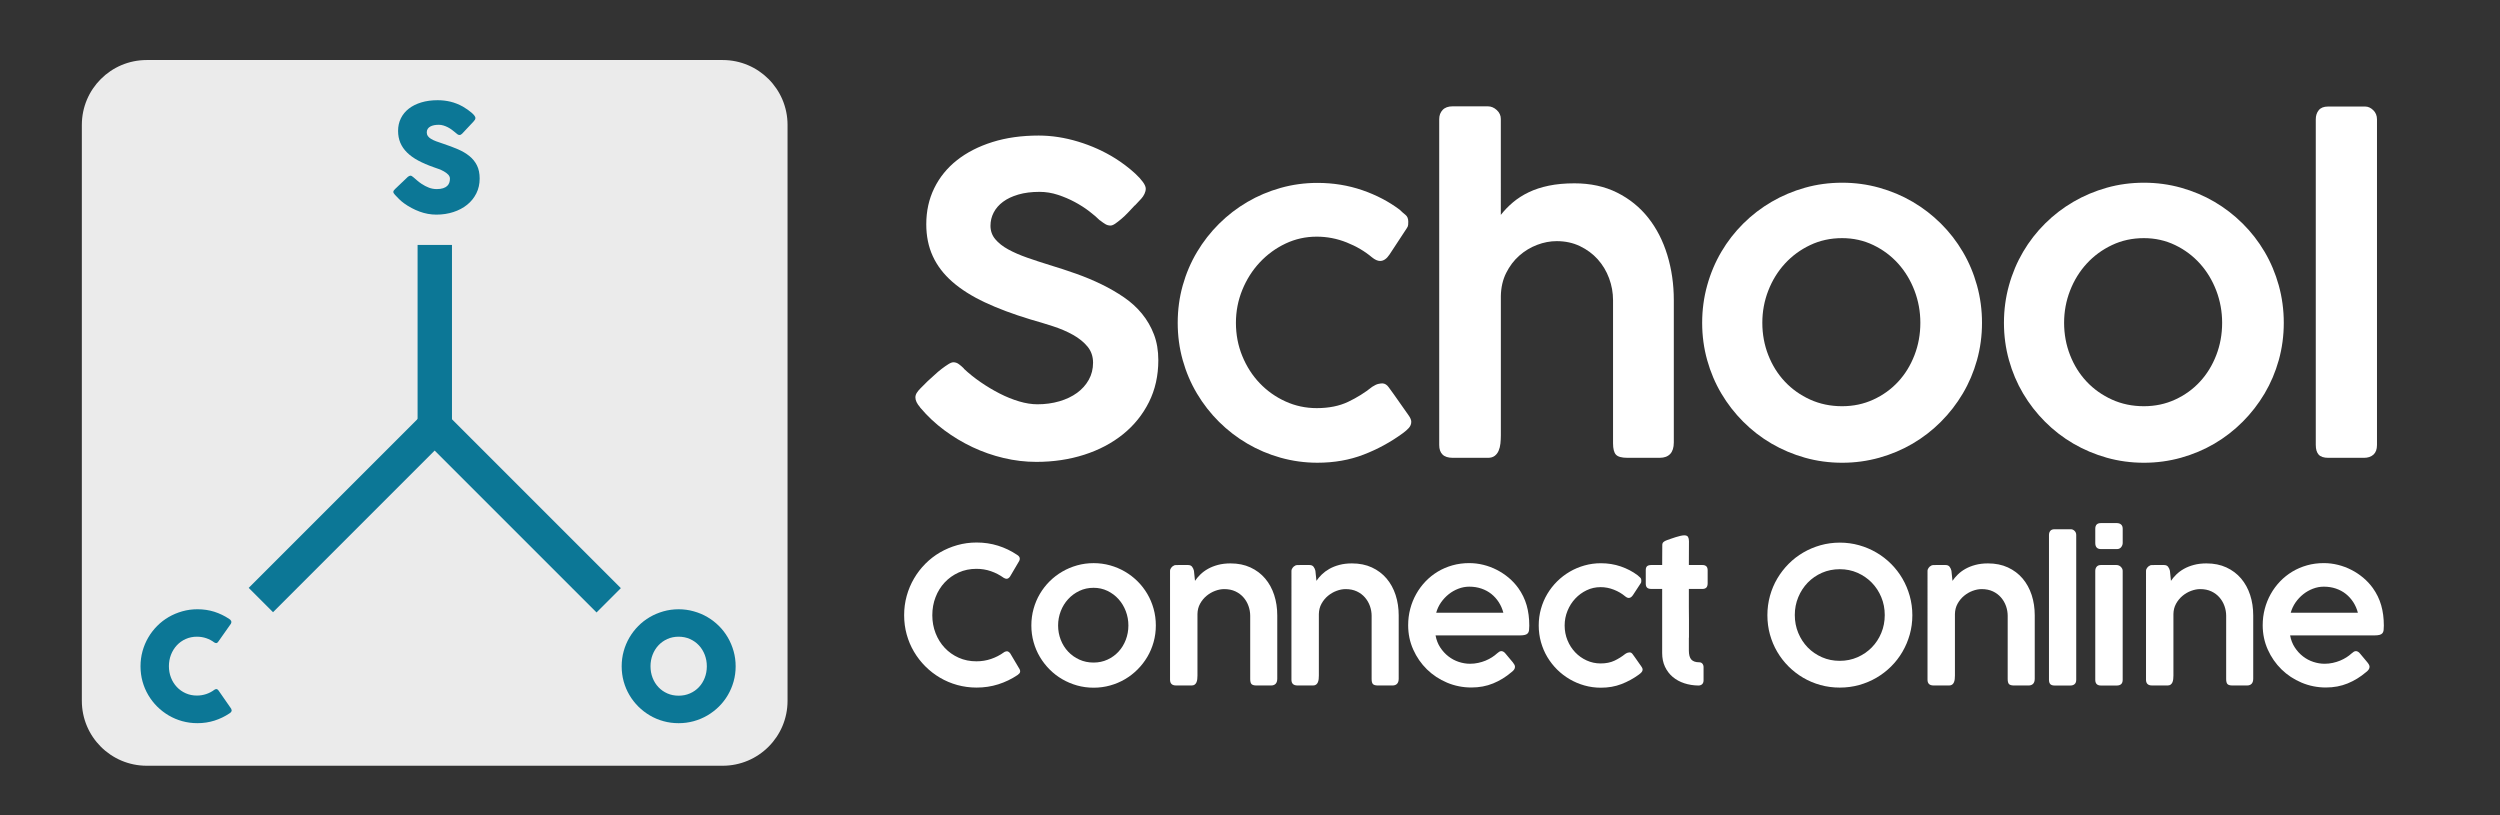 <?xml version="1.0" encoding="utf-8"?>
<!-- Generator: Adobe Illustrator 16.0.0, SVG Export Plug-In . SVG Version: 6.00 Build 0)  -->
<!DOCTYPE svg PUBLIC "-//W3C//DTD SVG 1.0//EN" "http://www.w3.org/TR/2001/REC-SVG-20010904/DTD/svg10.dtd">
<svg version="1.0" id="Layer_1" xmlns="http://www.w3.org/2000/svg" xmlns:xlink="http://www.w3.org/1999/xlink" x="0px" y="0px"
	 width="276px" height="90px" viewBox="0 0 276 90" enable-background="new 0 0 276 90" xml:space="preserve">
<rect x="0" y="0" width="276" height="90" fill="#333333" stroke="none"/>
<g>
	<path fill="#FFFFFF" d="M122.604,24.901c-0.204,0-0.392-0.051-0.565-0.153s-0.369-0.239-0.588-0.412l-0.047-0.023
		c-0.298-0.298-0.683-0.628-1.154-0.989c-0.471-0.361-0.997-0.698-1.578-1.012s-1.205-0.581-1.872-0.801
		c-0.667-0.219-1.346-0.33-2.037-0.33c-0.879,0-1.657,0.098-2.331,0.294c-0.675,0.196-1.24,0.463-1.695,0.801
		c-0.456,0.337-0.801,0.734-1.036,1.189c-0.235,0.456-0.353,0.942-0.353,1.46c0,0.565,0.176,1.06,0.53,1.483
		c0.353,0.424,0.832,0.8,1.436,1.13s1.299,0.632,2.084,0.907c0.785,0.275,1.609,0.545,2.472,0.812
		c0.989,0.298,1.97,0.621,2.943,0.965c0.973,0.346,1.903,0.734,2.79,1.166c0.887,0.432,1.715,0.911,2.484,1.437
		c0.769,0.526,1.433,1.13,1.99,1.813c0.557,0.683,0.997,1.444,1.319,2.284c0.321,0.84,0.482,1.786,0.482,2.837
		c0,1.711-0.345,3.258-1.036,4.639c-0.691,1.381-1.645,2.563-2.861,3.543c-1.216,0.981-2.645,1.734-4.285,2.261
		c-1.641,0.526-3.402,0.789-5.286,0.789c-1.209,0-2.41-0.142-3.603-0.425c-1.193-0.281-2.339-0.683-3.438-1.2
		c-1.099-0.519-2.139-1.142-3.12-1.871s-1.856-1.55-2.625-2.461v0.023l-0.047-0.094c-0.345-0.392-0.518-0.753-0.518-1.083
		c0-0.172,0.047-0.337,0.142-0.494c0.095-0.157,0.235-0.33,0.424-0.518l0.777-0.777c0.235-0.204,0.486-0.431,0.753-0.683
		c0.267-0.251,0.534-0.479,0.801-0.683s0.514-0.376,0.742-0.518c0.227-0.142,0.412-0.212,0.553-0.212c0.22,0,0.424,0.07,0.612,0.212
		c0.188,0.141,0.345,0.274,0.471,0.4l0.094,0.094h-0.023c0.549,0.518,1.166,1.013,1.848,1.483c0.683,0.471,1.385,0.891,2.107,1.26
		c0.722,0.369,1.44,0.659,2.154,0.871c0.714,0.212,1.385,0.318,2.013,0.318c0.863,0,1.672-0.109,2.425-0.33
		c0.753-0.22,1.405-0.53,1.955-0.93c0.549-0.4,0.98-0.883,1.295-1.448c0.314-0.565,0.471-1.193,0.471-1.884
		c0-0.69-0.204-1.283-0.612-1.778c-0.409-0.494-0.942-0.926-1.602-1.295c-0.659-0.369-1.401-0.687-2.225-0.954
		c-0.824-0.267-1.652-0.518-2.484-0.753c-1.916-0.581-3.591-1.208-5.027-1.884c-1.437-0.675-2.634-1.432-3.591-2.272
		c-0.958-0.84-1.676-1.781-2.154-2.826c-0.479-1.043-0.718-2.217-0.718-3.52c0-1.46,0.294-2.79,0.883-3.991
		c0.589-1.201,1.424-2.229,2.508-3.084c1.083-0.855,2.386-1.522,3.909-2.001c1.522-0.479,3.226-0.718,5.109-0.718
		c1.428,0,2.88,0.224,4.356,0.671c1.475,0.447,2.841,1.063,4.097,1.848c0.377,0.236,0.761,0.503,1.154,0.801
		c0.392,0.298,0.753,0.601,1.083,0.907c0.33,0.306,0.601,0.604,0.813,0.895s0.318,0.538,0.318,0.742
		c0,0.188-0.047,0.381-0.141,0.577c-0.094,0.197-0.212,0.373-0.354,0.53l-0.706,0.753v-0.023c-0.235,0.251-0.479,0.51-0.73,0.777
		s-0.502,0.506-0.753,0.718s-0.479,0.389-0.683,0.53C122.918,24.831,122.746,24.901,122.604,24.901z"/>
	<path fill="#FFFFFF" d="M151.494,42.702c0.268-0.172,0.49-0.278,0.672-0.318c0.18-0.039,0.333-0.059,0.459-0.059
		c0.268,0.016,0.494,0.157,0.684,0.424l0.564,0.777l1.672,2.378c0.078,0.109,0.141,0.224,0.188,0.342
		c0.049,0.117,0.072,0.225,0.072,0.316c0,0.252-0.088,0.477-0.26,0.672c-0.174,0.197-0.4,0.396-0.684,0.601
		c-1.334,0.974-2.774,1.759-4.32,2.354c-1.546,0.597-3.246,0.896-5.098,0.896c-1.396,0-2.752-0.187-4.063-0.554
		c-1.313-0.369-2.535-0.887-3.673-1.555c-1.138-0.666-2.178-1.468-3.12-2.4c-0.942-0.936-1.754-1.975-2.437-3.121
		s-1.209-2.378-1.578-3.697c-0.369-1.318-0.553-2.692-0.553-4.12c0-1.428,0.184-2.802,0.553-4.121
		c0.369-1.319,0.895-2.551,1.578-3.697s1.495-2.186,2.437-3.12c0.942-0.934,1.981-1.734,3.12-2.401
		c1.138-0.667,2.362-1.185,3.673-1.554s2.665-0.553,4.063-0.553c1.742,0,3.391,0.267,4.945,0.8c1.553,0.534,2.934,1.256,4.144,2.167
		l-0.023-0.023c0.22,0.22,0.437,0.412,0.647,0.577c0.212,0.165,0.318,0.42,0.318,0.765c0,0.094-0.004,0.205-0.013,0.33
		c-0.009,0.126-0.052,0.244-0.13,0.354l-1.932,2.943c-0.313,0.471-0.659,0.706-1.035,0.706c-0.268,0-0.565-0.133-0.896-0.4
		c-0.8-0.674-1.734-1.224-2.801-1.648c-1.068-0.424-2.167-0.636-3.297-0.636c-1.225,0-2.375,0.255-3.449,0.765
		c-1.076,0.51-2.021,1.201-2.838,2.072c-0.816,0.871-1.459,1.883-1.931,3.037c-0.471,1.154-0.706,2.367-0.706,3.638
		c0,1.303,0.235,2.527,0.706,3.673c0.471,1.146,1.11,2.143,1.919,2.99c0.809,0.847,1.754,1.519,2.838,2.013
		c1.082,0.495,2.236,0.742,3.461,0.742c1.334,0,2.488-0.231,3.461-0.694C149.805,43.9,150.693,43.346,151.494,42.702z"/>
	<path fill="#FFFFFF" d="M165.691,23.724c0.393-0.502,0.841-0.965,1.344-1.389c0.502-0.424,1.078-0.792,1.73-1.106
		c0.649-0.314,1.393-0.557,2.225-0.73s1.773-0.259,2.826-0.259c1.772,0,3.344,0.342,4.709,1.024
		c1.365,0.682,2.512,1.609,3.438,2.778c0.926,1.17,1.629,2.54,2.107,4.109c0.479,1.57,0.719,3.234,0.719,4.992v15.705
		c0,0.565-0.135,0.989-0.4,1.271c-0.268,0.281-0.652,0.424-1.154,0.424h-3.58c-0.627,0-1.047-0.118-1.26-0.354
		c-0.211-0.235-0.315-0.65-0.315-1.248V33.143c0-0.832-0.146-1.64-0.437-2.425c-0.291-0.785-0.707-1.479-1.248-2.083
		c-0.543-0.604-1.196-1.091-1.967-1.46c-0.77-0.369-1.625-0.553-2.566-0.553c-0.723,0-1.443,0.137-2.166,0.412
		c-0.723,0.275-1.377,0.671-1.967,1.189c-0.588,0.518-1.069,1.153-1.446,1.907c-0.378,0.753-0.573,1.609-0.589,2.566V48.07
		c0,0.299-0.017,0.597-0.047,0.896c-0.032,0.298-0.1,0.563-0.201,0.8c-0.103,0.235-0.246,0.424-0.436,0.565s-0.432,0.212-0.73,0.212
		h-3.885c-0.518,0-0.897-0.121-1.142-0.365c-0.243-0.242-0.364-0.592-0.364-1.048V13.152c0-0.408,0.125-0.746,0.377-1.013
		c0.25-0.267,0.619-0.4,1.105-0.4h3.885c0.361,0,0.691,0.138,0.989,0.412c0.298,0.275,0.446,0.601,0.446,0.977V23.724
		L165.691,23.724z"/>
	<path fill="#FFFFFF" d="M187.919,35.639c0-1.428,0.185-2.806,0.554-4.132c0.368-1.327,0.891-2.563,1.564-3.708
		c0.674-1.146,1.482-2.186,2.423-3.12c0.94-0.934,1.983-1.734,3.129-2.401s2.373-1.185,3.683-1.554
		c1.311-0.369,2.679-0.553,4.105-0.553c1.412,0,2.775,0.185,4.094,0.553c1.317,0.369,2.545,0.887,3.682,1.554
		c1.139,0.667,2.178,1.468,3.119,2.401c0.94,0.934,1.748,1.974,2.422,3.12c0.676,1.146,1.197,2.382,1.565,3.708
		c0.368,1.327,0.554,2.704,0.554,4.132c0,1.428-0.186,2.802-0.554,4.12c-0.368,1.319-0.891,2.547-1.565,3.685
		c-0.674,1.138-1.48,2.178-2.422,3.121c-0.941,0.941-1.98,1.746-3.119,2.414c-1.137,0.666-2.363,1.185-3.682,1.554
		c-1.316,0.368-2.682,0.554-4.094,0.554c-1.428,0-2.796-0.186-4.105-0.554c-1.31-0.369-2.537-0.888-3.683-1.554
		c-1.146-0.668-2.188-1.473-3.129-2.414s-1.749-1.981-2.423-3.121c-0.676-1.138-1.196-2.366-1.564-3.685
		C188.104,38.44,187.919,37.067,187.919,35.639z M194.561,35.639c0,1.256,0.219,2.445,0.658,3.567
		c0.439,1.123,1.051,2.1,1.836,2.932s1.715,1.491,2.791,1.978c1.074,0.487,2.248,0.73,3.521,0.73c1.239,0,2.39-0.243,3.448-0.73
		c1.061-0.486,1.976-1.146,2.744-1.978c0.77-0.832,1.368-1.809,1.801-2.932c0.433-1.122,0.647-2.311,0.647-3.567
		c0-1.24-0.216-2.425-0.647-3.556c-0.433-1.13-1.031-2.123-1.801-2.979c-0.77-0.855-1.685-1.538-2.744-2.048
		c-1.059-0.51-2.209-0.766-3.448-0.766c-1.271,0-2.445,0.255-3.521,0.766c-1.076,0.51-2.006,1.193-2.791,2.048
		c-0.785,0.856-1.396,1.848-1.836,2.979C194.779,33.214,194.561,34.398,194.561,35.639z"/>
	<path fill="#FFFFFF" d="M221.236,35.639c0-1.428,0.185-2.806,0.554-4.132c0.368-1.327,0.89-2.563,1.563-3.708
		c0.674-1.146,1.482-2.186,2.424-3.12c0.94-0.934,1.983-1.734,3.129-2.401s2.373-1.185,3.683-1.554
		c1.31-0.369,2.679-0.553,4.104-0.553c1.412,0,2.777,0.185,4.095,0.553c1.317,0.369,2.545,0.887,3.683,1.554
		c1.137,0.667,2.176,1.468,3.117,2.401c0.941,0.934,1.748,1.974,2.423,3.12s1.196,2.382,1.565,3.708
		c0.367,1.327,0.553,2.704,0.553,4.132c0,1.428-0.186,2.802-0.553,4.12c-0.369,1.319-0.891,2.547-1.565,3.685
		c-0.675,1.138-1.481,2.178-2.423,3.121c-0.941,0.941-1.98,1.746-3.117,2.414c-1.138,0.666-2.365,1.185-3.683,1.554
		c-1.317,0.368-2.683,0.554-4.095,0.554c-1.428,0-2.795-0.186-4.104-0.554c-1.31-0.369-2.537-0.888-3.683-1.554
		c-1.146-0.668-2.188-1.473-3.129-2.414s-1.75-1.981-2.424-3.121c-0.674-1.138-1.195-2.366-1.563-3.685
		C221.421,38.44,221.236,37.067,221.236,35.639z M227.877,35.639c0,1.256,0.221,2.445,0.659,3.567
		c0.438,1.123,1.051,2.1,1.836,2.932s1.715,1.491,2.791,1.978c1.073,0.487,2.248,0.73,3.521,0.73c1.239,0,2.39-0.243,3.448-0.73
		c1.06-0.486,1.976-1.146,2.743-1.978c0.77-0.832,1.369-1.809,1.802-2.932c0.433-1.122,0.647-2.311,0.647-3.567
		c0-1.24-0.217-2.425-0.647-3.556c-0.433-1.13-1.032-2.123-1.802-2.979c-0.77-0.855-1.684-1.538-2.743-2.048
		c-1.059-0.51-2.209-0.766-3.448-0.766c-1.271,0-2.445,0.255-3.521,0.766c-1.076,0.51-2.006,1.193-2.791,2.048
		c-0.785,0.856-1.396,1.848-1.836,2.979S227.877,34.398,227.877,35.639z"/>
	<path fill="#FFFFFF" d="M255.662,13.176c0-0.408,0.109-0.746,0.329-1.013s0.557-0.4,1.013-0.4h4.12c0.313,0,0.608,0.134,0.883,0.4
		c0.274,0.267,0.412,0.604,0.412,1.013V49.13c0,0.472-0.129,0.824-0.388,1.06c-0.26,0.235-0.609,0.354-1.049,0.354h-3.933
		c-0.503,0-0.858-0.118-1.071-0.354c-0.211-0.235-0.316-0.588-0.316-1.06V13.176L255.662,13.176z"/>
	<path fill="#FFFFFF" d="M112.291,61.258c0.083,0.049,0.153,0.108,0.209,0.178c0.056,0.07,0.084,0.154,0.084,0.252
		c0,0.076-0.021,0.158-0.063,0.24l-1.016,1.729c-0.119,0.161-0.245,0.241-0.377,0.241c-0.042,0-0.091-0.01-0.146-0.026
		c-0.056-0.019-0.112-0.044-0.168-0.078c-0.44-0.313-0.911-0.56-1.414-0.733c-0.502-0.175-1.037-0.262-1.603-0.262
		c-0.712,0-1.365,0.135-1.958,0.403c-0.594,0.269-1.107,0.633-1.54,1.094c-0.433,0.461-0.77,1.002-1.011,1.624
		c-0.241,0.621-0.361,1.288-0.361,2c0,0.706,0.12,1.367,0.361,1.984c0.241,0.619,0.578,1.158,1.011,1.619
		c0.433,0.461,0.946,0.824,1.54,1.088c0.593,0.267,1.247,0.398,1.958,0.398c0.566,0,1.105-0.087,1.619-0.262
		c0.513-0.175,0.986-0.419,1.419-0.732c0.056-0.043,0.113-0.07,0.173-0.084c0.059-0.015,0.11-0.024,0.152-0.031
		c0.119,0,0.241,0.076,0.367,0.229l1.037,1.749c0.042,0.084,0.063,0.161,0.063,0.23c0,0.098-0.03,0.179-0.089,0.24
		c-0.06,0.063-0.127,0.123-0.204,0.178c-0.657,0.44-1.364,0.781-2.121,1.021c-0.758,0.241-1.556,0.361-2.394,0.361
		c-0.74,0-1.451-0.096-2.131-0.283s-1.318-0.457-1.912-0.807c-0.593-0.35-1.133-0.766-1.618-1.252
		c-0.485-0.484-0.902-1.022-1.251-1.612c-0.35-0.59-0.618-1.226-0.807-1.906c-0.189-0.68-0.283-1.392-0.283-2.132
		c0-0.738,0.094-1.45,0.283-2.131c0.189-0.682,0.457-1.32,0.807-1.917c0.349-0.597,0.766-1.14,1.251-1.629
		c0.485-0.488,1.025-0.906,1.618-1.252c0.594-0.345,1.231-0.614,1.912-0.806c0.681-0.192,1.391-0.289,2.131-0.289
		c0.831,0,1.62,0.117,2.367,0.352S111.634,60.816,112.291,61.258z"/>
	<path fill="#FFFFFF" d="M113.861,69.051c0-0.636,0.082-1.248,0.246-1.839c0.164-0.59,0.396-1.14,0.696-1.649
		c0.3-0.508,0.66-0.972,1.078-1.388c0.418-0.415,0.883-0.771,1.392-1.067c0.509-0.297,1.055-0.527,1.638-0.691
		s1.191-0.246,1.827-0.246c0.628,0,1.235,0.082,1.821,0.246s1.132,0.395,1.638,0.691c0.506,0.295,0.968,0.652,1.387,1.067
		c0.418,0.416,0.778,0.878,1.078,1.388c0.3,0.511,0.532,1.061,0.696,1.649c0.164,0.591,0.246,1.203,0.246,1.839
		c0,0.635-0.082,1.246-0.246,1.833s-0.396,1.134-0.696,1.64c-0.3,0.506-0.659,0.969-1.078,1.388s-0.881,0.776-1.387,1.073
		c-0.506,0.298-1.052,0.527-1.638,0.691s-1.193,0.246-1.821,0.246c-0.635,0-1.244-0.082-1.827-0.246s-1.128-0.395-1.638-0.691
		c-0.51-0.295-0.974-0.654-1.392-1.073s-0.778-0.882-1.078-1.388c-0.3-0.506-0.532-1.053-0.696-1.64S113.861,69.686,113.861,69.051z
		 M116.815,69.051c0,0.559,0.098,1.088,0.293,1.588c0.195,0.498,0.468,0.934,0.817,1.303c0.349,0.371,0.763,0.664,1.241,0.881
		s1,0.324,1.566,0.324c0.551,0,1.063-0.107,1.534-0.324c0.472-0.217,0.878-0.51,1.22-0.881c0.342-0.369,0.609-0.805,0.801-1.303
		c0.192-0.5,0.288-1.029,0.288-1.588c0-0.552-0.096-1.078-0.288-1.582c-0.192-0.503-0.459-0.943-0.801-1.324
		c-0.342-0.381-0.749-0.685-1.22-0.912c-0.471-0.227-0.983-0.34-1.534-0.34c-0.566,0-1.088,0.113-1.566,0.34
		c-0.479,0.229-0.892,0.531-1.241,0.912c-0.349,0.381-0.622,0.821-0.817,1.324C116.913,67.973,116.815,68.499,116.815,69.051z"/>
	<path fill="#FFFFFF" d="M129.3,62.684c0.083-0.113,0.164-0.183,0.241-0.211c0.056-0.056,0.14-0.084,0.251-0.089
		c0.111-0.004,0.216-0.005,0.314-0.005h1.058c0.202,0,0.353,0.066,0.45,0.198c0.098,0.133,0.164,0.278,0.199,0.44l0.115,1.109
		c0.161-0.236,0.357-0.473,0.592-0.702c0.234-0.229,0.511-0.437,0.833-0.618c0.322-0.181,0.688-0.328,1.1-0.438
		c0.412-0.111,0.876-0.168,1.393-0.168c0.824,0,1.557,0.147,2.2,0.444c0.644,0.297,1.185,0.705,1.624,1.222s0.773,1.124,1,1.821
		c0.227,0.699,0.34,1.449,0.34,2.252v6.986c0,0.251-0.059,0.439-0.178,0.565s-0.289,0.188-0.514,0.188h-1.592
		c-0.28,0-0.466-0.054-0.561-0.158c-0.095-0.104-0.142-0.289-0.142-0.555V67.99c0-0.369-0.063-0.73-0.188-1.084
		s-0.309-0.668-0.55-0.947c-0.241-0.279-0.54-0.503-0.896-0.671c-0.356-0.167-0.768-0.251-1.236-0.251c-0.321,0-0.655,0.064-1,0.193
		c-0.346,0.129-0.662,0.313-0.948,0.55c-0.287,0.237-0.524,0.524-0.712,0.864c-0.188,0.338-0.286,0.722-0.293,1.146v6.787
		c0,0.133-0.007,0.266-0.021,0.396c-0.014,0.133-0.044,0.252-0.089,0.356s-0.11,0.188-0.194,0.251
		c-0.083,0.063-0.192,0.096-0.325,0.096h-1.728c-0.23,0-0.4-0.055-0.508-0.162c-0.108-0.108-0.163-0.265-0.163-0.468V62.996
		C129.174,62.898,129.216,62.794,129.3,62.684z"/>
	<path fill="#FFFFFF" d="M142.707,62.684c0.084-0.113,0.164-0.183,0.24-0.211c0.057-0.056,0.141-0.084,0.252-0.089
		c0.111-0.004,0.217-0.005,0.314-0.005h1.057c0.203,0,0.354,0.066,0.451,0.198c0.098,0.133,0.164,0.278,0.199,0.44l0.114,1.109
		c0.16-0.236,0.356-0.473,0.592-0.702s0.513-0.437,0.832-0.618c0.322-0.182,0.688-0.328,1.101-0.438
		c0.412-0.111,0.877-0.168,1.394-0.168c0.824,0,1.558,0.147,2.2,0.444s1.184,0.705,1.623,1.222s0.773,1.124,1,1.821
		c0.227,0.699,0.341,1.449,0.341,2.252v6.986c0,0.251-0.06,0.439-0.179,0.565c-0.118,0.126-0.289,0.188-0.514,0.188h-1.592
		c-0.279,0-0.466-0.054-0.561-0.158c-0.096-0.104-0.143-0.289-0.143-0.555V67.99c0-0.369-0.063-0.73-0.188-1.084
		c-0.126-0.354-0.311-0.668-0.551-0.947c-0.239-0.279-0.539-0.503-0.896-0.671c-0.356-0.167-0.769-0.251-1.235-0.251
		c-0.322,0-0.654,0.064-1,0.193c-0.347,0.129-0.662,0.313-0.949,0.55c-0.285,0.237-0.522,0.524-0.711,0.864
		c-0.189,0.338-0.287,0.722-0.295,1.146v6.787c0,0.133-0.006,0.266-0.02,0.396c-0.016,0.133-0.045,0.252-0.09,0.356
		s-0.109,0.188-0.193,0.251s-0.191,0.096-0.324,0.096h-1.729c-0.23,0-0.4-0.055-0.508-0.162c-0.109-0.108-0.163-0.265-0.163-0.468
		V62.996C142.581,62.898,142.623,62.794,142.707,62.684z"/>
	<path fill="#FFFFFF" d="M166.859,74.214c-0.613,0.524-1.286,0.937-2.017,1.236c-0.729,0.3-1.53,0.45-2.403,0.45
		c-0.942,0-1.836-0.178-2.682-0.534c-0.845-0.355-1.585-0.845-2.221-1.466c-0.637-0.623-1.141-1.351-1.514-2.186
		c-0.375-0.834-0.561-1.732-0.561-2.695c0-0.623,0.076-1.224,0.23-1.803c0.151-0.58,0.371-1.123,0.654-1.629
		c0.281-0.506,0.627-0.971,1.03-1.395c0.404-0.422,0.856-0.782,1.356-1.084c0.498-0.299,1.039-0.531,1.623-0.695
		c0.582-0.164,1.199-0.246,1.849-0.246c0.53,0,1.055,0.064,1.571,0.193c0.517,0.13,1.007,0.313,1.472,0.551s0.899,0.525,1.306,0.863
		c0.403,0.339,0.76,0.722,1.067,1.146c0.418,0.587,0.726,1.219,0.922,1.896c0.194,0.678,0.293,1.429,0.293,2.252
		c0,0.203-0.01,0.371-0.026,0.508c-0.018,0.137-0.062,0.246-0.131,0.33c-0.068,0.084-0.175,0.146-0.313,0.184
		c-0.14,0.038-0.335,0.059-0.587,0.059h-9.291c0.092,0.502,0.265,0.947,0.52,1.334c0.256,0.389,0.557,0.717,0.906,0.986
		c0.35,0.269,0.729,0.471,1.141,0.606s0.824,0.204,1.236,0.204c0.314,0,0.617-0.031,0.906-0.096c0.289-0.063,0.561-0.146,0.813-0.25
		c0.25-0.104,0.482-0.227,0.695-0.361c0.213-0.137,0.4-0.277,0.561-0.426c0-0.006,0.004-0.01,0.012-0.01
		c0.084-0.076,0.164-0.138,0.24-0.184c0.076-0.045,0.156-0.068,0.24-0.068c0.063,0,0.135,0.021,0.215,0.063s0.159,0.11,0.236,0.209
		c0.188,0.229,0.35,0.423,0.48,0.575c0.133,0.154,0.242,0.283,0.326,0.389s0.145,0.195,0.183,0.271
		c0.038,0.078,0.058,0.153,0.058,0.23C167.258,73.823,167.125,74.02,166.859,74.214z M162.209,64.768
		c-0.412,0-0.813,0.074-1.204,0.226c-0.392,0.149-0.749,0.354-1.073,0.612c-0.324,0.259-0.606,0.563-0.849,0.91
		c-0.241,0.351-0.417,0.728-0.528,1.133h7.416c-0.113-0.428-0.281-0.815-0.509-1.168c-0.228-0.354-0.501-0.656-0.821-0.912
		c-0.322-0.254-0.688-0.451-1.102-0.592C163.126,64.837,162.684,64.768,162.209,64.768z"/>
	<path fill="#FFFFFF" d="M179.43,72.191c0.118-0.075,0.219-0.123,0.299-0.141s0.147-0.025,0.203-0.025
		c0.119,0.007,0.221,0.068,0.305,0.188l0.252,0.346l0.742,1.059c0.035,0.049,0.063,0.1,0.084,0.152
		c0.021,0.051,0.031,0.099,0.031,0.141c0,0.111-0.037,0.212-0.115,0.299c-0.076,0.088-0.178,0.178-0.304,0.268
		c-0.594,0.434-1.233,0.781-1.922,1.047c-0.688,0.267-1.442,0.398-2.269,0.398c-0.621,0-1.223-0.082-1.807-0.246
		c-0.582-0.164-1.128-0.395-1.634-0.691c-0.507-0.297-0.969-0.652-1.39-1.067c-0.418-0.416-0.778-0.878-1.084-1.388
		c-0.303-0.51-0.536-1.059-0.7-1.646s-0.246-1.198-0.246-1.833c0-0.636,0.082-1.246,0.246-1.833s0.397-1.135,0.7-1.645
		c0.306-0.511,0.666-0.974,1.084-1.388c0.421-0.416,0.883-0.771,1.39-1.068c0.506-0.297,1.052-0.527,1.634-0.691
		c0.584-0.164,1.186-0.246,1.807-0.246c0.775,0,1.509,0.118,2.199,0.355c0.691,0.238,1.307,0.561,1.844,0.964l-0.01-0.011
		c0.098,0.099,0.193,0.184,0.287,0.257c0.096,0.073,0.143,0.188,0.143,0.341c0,0.042-0.002,0.091-0.006,0.146
		s-0.022,0.107-0.058,0.156l-0.858,1.311c-0.141,0.209-0.293,0.313-0.461,0.313c-0.119,0-0.252-0.059-0.397-0.178
		c-0.356-0.3-0.771-0.545-1.247-0.732c-0.475-0.188-0.963-0.283-1.466-0.283c-0.545,0-1.058,0.113-1.534,0.341
		c-0.479,0.228-0.898,0.534-1.263,0.922s-0.649,0.838-0.858,1.353c-0.21,0.512-0.314,1.053-0.314,1.617
		c0,0.579,0.104,1.124,0.314,1.635c0.209,0.51,0.493,0.953,0.854,1.33c0.359,0.377,0.781,0.676,1.263,0.896s0.995,0.33,1.54,0.33
		c0.593,0,1.105-0.103,1.539-0.31C178.68,72.727,179.073,72.479,179.43,72.191z"/>
	<path fill="#FFFFFF" d="M187.494,75.682c-0.553-0.008-1.069-0.092-1.555-0.252s-0.908-0.394-1.269-0.697
		c-0.358-0.305-0.646-0.678-0.854-1.121c-0.209-0.444-0.313-0.949-0.313-1.516v-1.729v-5.349H182.3
		c-0.202,0-0.354-0.045-0.456-0.135c-0.102-0.091-0.152-0.24-0.152-0.449v-1.502c0-0.201,0.052-0.345,0.152-0.428
		c0.102-0.084,0.254-0.125,0.456-0.125h1.204c0-0.37,0.002-0.738,0.005-1.105c0.005-0.365,0.007-0.733,0.007-1.104
		c0-0.14,0.043-0.249,0.131-0.329c0.086-0.08,0.222-0.152,0.402-0.215c0.118-0.042,0.262-0.093,0.43-0.152
		c0.168-0.059,0.34-0.115,0.519-0.173c0.179-0.056,0.353-0.103,0.519-0.142c0.168-0.038,0.309-0.059,0.42-0.059
		c0.217,0,0.357,0.061,0.424,0.18c0.066,0.117,0.101,0.275,0.101,0.471c0,0.439-0.002,0.879-0.006,1.314
		c-0.003,0.437-0.005,0.875-0.005,1.314h1.508c0.182,0,0.32,0.047,0.419,0.141c0.099,0.095,0.147,0.242,0.147,0.443v1.43
		c0,0.223-0.051,0.383-0.147,0.479s-0.237,0.146-0.419,0.146h-1.508c0,0.455,0,0.84,0,1.154s0,0.594,0,0.834
		c0,0.241,0.002,0.467,0.005,0.676c0.004,0.211,0.006,0.438,0.006,0.683c0,0.245,0,0.524,0,0.839s0,0.699,0,1.154
		c0,0.014-0.002,0.026-0.006,0.041c-0.003,0.015-0.005,0.027-0.005,0.043v1.373c0,0.461,0.091,0.793,0.271,0.996
		c0.182,0.203,0.475,0.305,0.881,0.305c0.146,0,0.262,0.053,0.346,0.156c0.082,0.104,0.125,0.23,0.125,0.377v1.457
		c0,0.182-0.051,0.322-0.151,0.424C187.816,75.63,187.676,75.682,187.494,75.682z"/>
	<path fill="#FFFFFF" d="M195.12,67.919c0-0.731,0.094-1.44,0.282-2.126c0.188-0.686,0.457-1.322,0.807-1.917
		c0.35-0.593,0.768-1.135,1.252-1.623c0.484-0.489,1.023-0.905,1.618-1.252c0.594-0.347,1.229-0.614,1.911-0.808
		c0.682-0.19,1.392-0.287,2.132-0.287c0.733,0,1.44,0.097,2.121,0.287c0.681,0.192,1.317,0.461,1.911,0.808s1.135,0.763,1.623,1.252
		c0.488,0.488,0.906,1.03,1.252,1.623c0.346,0.595,0.615,1.231,0.807,1.917s0.288,1.396,0.288,2.137
		c0,0.741-0.097,1.449-0.288,2.127s-0.461,1.313-0.807,1.905c-0.346,0.595-0.764,1.134-1.252,1.619s-1.029,0.899-1.623,1.246
		c-0.594,0.346-1.23,0.612-1.911,0.801s-1.392,0.283-2.132,0.283s-1.45-0.095-2.131-0.283c-0.682-0.188-1.318-0.457-1.912-0.806
		c-0.594-0.35-1.133-0.768-1.618-1.252c-0.485-0.485-0.9-1.023-1.246-1.613c-0.347-0.59-0.613-1.227-0.802-1.906
		C195.213,69.371,195.12,68.659,195.12,67.919z M198.146,67.898c0,0.705,0.127,1.365,0.383,1.979
		c0.255,0.614,0.604,1.148,1.047,1.604s0.968,0.813,1.57,1.078c0.604,0.267,1.26,0.397,1.965,0.397c0.697,0,1.35-0.132,1.953-0.397
		c0.604-0.266,1.129-0.625,1.576-1.078c0.446-0.455,0.799-0.988,1.053-1.604c0.256-0.615,0.383-1.273,0.383-1.979
		c0-0.698-0.127-1.354-0.383-1.969c-0.254-0.615-0.605-1.15-1.053-1.609c-0.447-0.456-0.973-0.817-1.576-1.084
		c-0.604-0.266-1.256-0.396-1.953-0.396c-0.705,0-1.359,0.133-1.965,0.396c-0.604,0.267-1.127,0.628-1.57,1.084
		c-0.443,0.459-0.792,0.994-1.047,1.609C198.273,66.544,198.146,67.2,198.146,67.898z"/>
	<path fill="#FFFFFF" d="M212.926,62.684c0.084-0.113,0.164-0.183,0.241-0.211c0.056-0.056,0.14-0.084,0.251-0.089
		c0.111-0.004,0.217-0.005,0.314-0.005h1.058c0.203,0,0.353,0.066,0.451,0.198c0.098,0.133,0.163,0.278,0.198,0.44l0.115,1.109
		c0.16-0.236,0.357-0.473,0.592-0.702c0.233-0.229,0.512-0.437,0.832-0.618c0.321-0.181,0.688-0.328,1.101-0.438
		c0.412-0.111,0.876-0.168,1.394-0.168c0.823,0,1.557,0.147,2.199,0.444s1.184,0.705,1.624,1.222c0.438,0.517,0.772,1.124,1,1.821
		c0.228,0.698,0.34,1.449,0.34,2.252v6.986c0,0.251-0.059,0.439-0.178,0.565s-0.29,0.188-0.513,0.188h-1.594
		c-0.279,0-0.466-0.054-0.561-0.158c-0.094-0.104-0.141-0.289-0.141-0.555V67.99c0-0.369-0.063-0.73-0.188-1.084
		c-0.126-0.354-0.31-0.668-0.551-0.947c-0.24-0.279-0.539-0.503-0.896-0.671c-0.355-0.167-0.769-0.251-1.236-0.251
		c-0.32,0-0.653,0.064-1,0.193c-0.346,0.129-0.661,0.313-0.947,0.55s-0.523,0.524-0.712,0.864c-0.188,0.338-0.287,0.722-0.294,1.146
		v6.787c0,0.133-0.008,0.266-0.021,0.396c-0.015,0.133-0.044,0.252-0.089,0.356c-0.046,0.104-0.11,0.188-0.194,0.251
		s-0.191,0.096-0.324,0.096h-1.729c-0.23,0-0.398-0.055-0.508-0.162c-0.109-0.108-0.162-0.265-0.162-0.468V62.996
		C212.801,62.898,212.842,62.794,212.926,62.684z"/>
	<path fill="#FFFFFF" d="M226.208,59.059c0-0.182,0.049-0.332,0.146-0.451c0.099-0.117,0.248-0.178,0.451-0.178h1.832
		c0.141,0,0.271,0.061,0.393,0.178c0.123,0.119,0.185,0.271,0.185,0.451v15.993c0,0.21-0.058,0.367-0.173,0.472
		c-0.115,0.105-0.271,0.158-0.466,0.158h-1.75c-0.224,0-0.382-0.054-0.478-0.158c-0.094-0.104-0.141-0.262-0.141-0.472
		L226.208,59.059L226.208,59.059z"/>
	<path fill="#FFFFFF" d="M231.318,58.38c0-0.421,0.205-0.631,0.617-0.631h1.76c0.195,0,0.354,0.053,0.473,0.157
		c0.118,0.104,0.178,0.264,0.178,0.474v1.565c0,0.162-0.056,0.313-0.166,0.457c-0.113,0.145-0.271,0.217-0.473,0.217h-1.76
		c-0.42,0-0.629-0.225-0.629-0.674V58.38L231.318,58.38z M231.318,63.018c0-0.182,0.053-0.334,0.156-0.455
		c0.105-0.123,0.26-0.184,0.461-0.184h1.739c0.076,0,0.155,0.016,0.235,0.047s0.152,0.077,0.215,0.137s0.115,0.127,0.157,0.203
		c0.042,0.077,0.063,0.161,0.063,0.252v12.034c0,0.419-0.221,0.63-0.66,0.63h-1.738c-0.42,0-0.629-0.211-0.629-0.63V63.018z"/>
	<path fill="#FFFFFF" d="M237.047,62.684c0.084-0.113,0.164-0.183,0.241-0.211c0.056-0.056,0.14-0.084,0.251-0.089
		c0.111-0.004,0.217-0.005,0.314-0.005h1.058c0.202,0,0.353,0.066,0.45,0.198c0.099,0.133,0.164,0.278,0.199,0.44l0.114,1.109
		c0.161-0.236,0.358-0.473,0.593-0.702c0.233-0.229,0.512-0.437,0.832-0.618c0.321-0.181,0.688-0.328,1.101-0.438
		c0.411-0.111,0.876-0.168,1.394-0.168c0.823,0,1.557,0.147,2.199,0.444s1.184,0.705,1.624,1.222c0.438,0.517,0.772,1.124,1,1.821
		c0.228,0.698,0.34,1.449,0.34,2.252v6.986c0,0.251-0.06,0.439-0.178,0.565c-0.119,0.126-0.29,0.188-0.513,0.188h-1.594
		c-0.279,0-0.466-0.054-0.561-0.158c-0.094-0.104-0.141-0.289-0.141-0.555V67.99c0-0.369-0.063-0.73-0.188-1.084
		c-0.126-0.354-0.31-0.668-0.551-0.947c-0.24-0.279-0.539-0.503-0.896-0.671c-0.354-0.167-0.768-0.251-1.235-0.251
		c-0.32,0-0.653,0.064-1,0.193c-0.346,0.129-0.662,0.313-0.947,0.55c-0.286,0.237-0.523,0.524-0.712,0.864
		c-0.189,0.338-0.287,0.722-0.294,1.146v6.787c0,0.133-0.008,0.266-0.021,0.396c-0.015,0.133-0.044,0.252-0.089,0.356
		c-0.046,0.104-0.11,0.188-0.194,0.251s-0.191,0.096-0.324,0.096h-1.729c-0.23,0-0.398-0.055-0.508-0.162
		c-0.109-0.108-0.162-0.265-0.162-0.468V62.996C236.922,62.898,236.963,62.794,237.047,62.684z"/>
	<path fill="#FFFFFF" d="M261.201,74.214c-0.615,0.524-1.287,0.937-2.018,1.236c-0.729,0.299-1.531,0.45-2.404,0.45
		c-0.941,0-1.836-0.178-2.68-0.534c-0.846-0.355-1.586-0.845-2.222-1.466c-0.636-0.623-1.14-1.351-1.515-2.186
		c-0.372-0.834-0.561-1.732-0.561-2.695c0-0.623,0.077-1.224,0.23-1.803c0.152-0.58,0.371-1.123,0.654-1.629
		s0.627-0.971,1.031-1.395c0.405-0.422,0.857-0.782,1.356-1.084c0.499-0.299,1.04-0.531,1.623-0.695s1.2-0.246,1.85-0.246
		c0.53,0,1.054,0.064,1.57,0.193c0.517,0.13,1.008,0.313,1.472,0.551c0.465,0.236,0.898,0.525,1.305,0.863
		c0.404,0.339,0.762,0.722,1.068,1.146c0.419,0.587,0.727,1.219,0.921,1.896c0.196,0.678,0.294,1.429,0.294,2.252
		c0,0.203-0.009,0.371-0.025,0.508c-0.019,0.137-0.063,0.246-0.131,0.33c-0.07,0.084-0.176,0.146-0.314,0.184
		c-0.139,0.038-0.335,0.059-0.586,0.059h-9.291c0.091,0.502,0.264,0.947,0.52,1.334c0.254,0.389,0.557,0.717,0.905,0.986
		c0.349,0.269,0.729,0.471,1.142,0.606s0.823,0.204,1.235,0.204c0.313,0,0.616-0.031,0.906-0.096c0.29-0.063,0.562-0.146,0.812-0.25
		c0.252-0.104,0.483-0.227,0.697-0.361c0.213-0.137,0.398-0.277,0.561-0.426c0-0.006,0.004-0.01,0.011-0.01
		c0.084-0.076,0.163-0.138,0.241-0.184c0.076-0.045,0.156-0.068,0.24-0.068c0.063,0,0.135,0.021,0.215,0.063s0.158,0.11,0.235,0.209
		c0.188,0.229,0.349,0.423,0.481,0.575c0.132,0.154,0.24,0.283,0.324,0.389c0.084,0.104,0.146,0.195,0.184,0.271
		c0.038,0.078,0.059,0.153,0.059,0.23C261.6,73.823,261.466,74.02,261.201,74.214z M256.551,64.768
		c-0.412,0-0.814,0.074-1.205,0.226c-0.391,0.149-0.748,0.354-1.072,0.612c-0.325,0.259-0.607,0.563-0.85,0.91
		c-0.24,0.351-0.417,0.728-0.529,1.133h7.416c-0.11-0.428-0.281-0.815-0.508-1.168c-0.228-0.354-0.501-0.656-0.822-0.912
		c-0.32-0.254-0.688-0.451-1.1-0.592C257.469,64.837,257.025,64.768,256.551,64.768z"/>
</g>
<path opacity="0.9" fill="#FFFFFF" d="M86.945,77.373c0,3.957-3.208,7.165-7.165,7.165H16.2c-3.957,0-7.165-3.208-7.165-7.165
	V13.792c0-3.957,3.208-7.165,7.165-7.165h63.581c3.957,0,7.165,3.208,7.165,7.165L86.945,77.373L86.945,77.373z"/>
<g>
	<line fill="none" stroke="#0C7796" stroke-width="3.796" stroke-miterlimit="10" x1="48" y1="47.428" x2="48" y2="27.041"/>
	<line fill="none" stroke="#0C7796" stroke-width="3.796" stroke-miterlimit="10" x1="48" y1="47.074" x2="67.2" y2="66.273"/>
	<line fill="none" stroke="#0C7796" stroke-width="3.796" stroke-miterlimit="10" x1="48" y1="47.045" x2="28.799" y2="66.245"/>
</g>
<g>
	<path fill="#0C7796" d="M45.667,19.592c0.093,0.077,0.212,0.18,0.358,0.309c0.145,0.129,0.311,0.256,0.498,0.382
		c0.279,0.187,0.556,0.332,0.831,0.436c0.274,0.104,0.562,0.156,0.863,0.156c0.28,0,0.514-0.032,0.704-0.095
		c0.189-0.063,0.338-0.146,0.448-0.25c0.109-0.104,0.188-0.225,0.234-0.362c0.047-0.137,0.07-0.282,0.07-0.436
		c0-0.169-0.065-0.321-0.193-0.456c-0.129-0.134-0.287-0.253-0.473-0.357s-0.381-0.193-0.584-0.267
		c-0.203-0.074-0.378-0.136-0.526-0.186c-0.658-0.229-1.234-0.478-1.728-0.743c-0.493-0.266-0.905-0.562-1.233-0.888
		c-0.329-0.326-0.576-0.685-0.74-1.076c-0.164-0.391-0.247-0.829-0.247-1.311c0-0.509,0.103-0.973,0.309-1.389
		s0.499-0.772,0.88-1.068c0.381-0.296,0.84-0.524,1.377-0.686c0.537-0.162,1.138-0.243,1.801-0.243c0.499,0,0.978,0.056,1.436,0.168
		c0.458,0.113,0.909,0.292,1.353,0.539c0.187,0.11,0.363,0.224,0.531,0.341c0.167,0.118,0.313,0.231,0.44,0.341
		c0.126,0.11,0.226,0.214,0.3,0.313c0.074,0.099,0.111,0.184,0.111,0.255s-0.018,0.137-0.053,0.197
		c-0.036,0.061-0.089,0.129-0.161,0.206l-1.258,1.34c-0.093,0.093-0.187,0.14-0.28,0.14c-0.077,0-0.146-0.022-0.209-0.065
		c-0.063-0.044-0.133-0.099-0.21-0.165l-0.074-0.065c-0.11-0.093-0.232-0.189-0.366-0.288c-0.134-0.099-0.278-0.188-0.432-0.268
		c-0.154-0.08-0.315-0.146-0.485-0.197c-0.17-0.052-0.342-0.079-0.518-0.079c-0.181,0-0.351,0.016-0.51,0.045
		c-0.159,0.03-0.299,0.079-0.419,0.144c-0.121,0.066-0.217,0.152-0.288,0.259c-0.071,0.107-0.107,0.237-0.107,0.391
		c0,0.154,0.039,0.287,0.115,0.398c0.077,0.113,0.192,0.217,0.346,0.313c0.153,0.096,0.344,0.186,0.571,0.271
		c0.228,0.085,0.492,0.177,0.794,0.275c0.581,0.192,1.117,0.394,1.608,0.604c0.49,0.211,0.914,0.46,1.271,0.749
		c0.356,0.288,0.634,0.632,0.834,1.032c0.2,0.4,0.3,0.886,0.3,1.456c0,0.603-0.123,1.15-0.37,1.641
		c-0.247,0.491-0.585,0.909-1.016,1.254c-0.43,0.346-0.936,0.613-1.518,0.802c-0.581,0.189-1.206,0.284-1.875,0.284
		c-0.63,0-1.25-0.113-1.858-0.338c-0.609-0.225-1.176-0.527-1.703-0.907c-0.219-0.16-0.404-0.316-0.555-0.47
		s-0.27-0.277-0.358-0.371l-0.024-0.025c-0.005-0.011-0.011-0.018-0.017-0.021c-0.005-0.002-0.011-0.007-0.017-0.012
		c-0.005-0.011-0.011-0.018-0.016-0.021c-0.006-0.003-0.011-0.007-0.017-0.012c-0.126-0.138-0.189-0.248-0.189-0.33
		c0-0.094,0.063-0.198,0.189-0.313l1.423-1.357c0.115-0.083,0.208-0.124,0.28-0.124c0.049,0,0.101,0.017,0.156,0.049
		C45.524,19.477,45.59,19.526,45.667,19.592z"/>
</g>
<g>
	<path fill="#0C7796" d="M25.309,68.334c0.093,0.055,0.162,0.126,0.206,0.214s0.036,0.192-0.025,0.313l-1.39,1.974
		c-0.061,0.095-0.125,0.146-0.193,0.16c-0.069,0.014-0.152-0.009-0.251-0.069c-0.269-0.203-0.565-0.359-0.888-0.469
		c-0.324-0.109-0.666-0.165-1.028-0.165c-0.45,0-0.864,0.086-1.242,0.256s-0.705,0.402-0.979,0.698s-0.488,0.643-0.642,1.037
		c-0.153,0.395-0.23,0.816-0.23,1.267c0,0.449,0.077,0.87,0.23,1.263s0.367,0.734,0.642,1.027c0.274,0.293,0.6,0.525,0.979,0.695
		s0.792,0.255,1.242,0.255c0.362,0,0.707-0.058,1.036-0.169c0.329-0.112,0.628-0.27,0.896-0.473
		c0.099-0.062,0.181-0.086,0.247-0.074c0.066,0.011,0.132,0.061,0.198,0.146l1.406,2.023c0.06,0.121,0.068,0.222,0.024,0.305
		c-0.044,0.082-0.112,0.15-0.206,0.205c-0.515,0.346-1.07,0.613-1.666,0.803c-0.595,0.188-1.221,0.283-1.879,0.283
		c-0.582,0-1.139-0.074-1.674-0.222s-1.035-0.359-1.501-0.634c-0.466-0.275-0.89-0.603-1.271-0.982
		c-0.381-0.381-0.708-0.804-0.982-1.268c-0.274-0.463-0.485-0.963-0.633-1.496c-0.148-0.534-0.222-1.094-0.222-1.674
		c0-0.582,0.074-1.14,0.222-1.674c0.148-0.535,0.359-1.037,0.633-1.506c0.274-0.469,0.602-0.895,0.982-1.277
		c0.381-0.385,0.805-0.713,1.271-0.983c0.466-0.271,0.966-0.481,1.501-0.633s1.092-0.228,1.674-0.228
		c0.658,0,1.279,0.092,1.863,0.275C24.243,67.725,24.793,67.988,25.309,68.334z"/>
</g>
<g>
	<path fill="#0C7796" d="M68.633,73.564c0-0.582,0.074-1.14,0.222-1.674c0.148-0.535,0.359-1.037,0.634-1.506
		c0.275-0.469,0.602-0.895,0.983-1.277c0.381-0.383,0.805-0.713,1.271-0.983c0.466-0.271,0.967-0.481,1.502-0.633
		c0.535-0.151,1.093-0.228,1.675-0.228c0.576,0,1.133,0.075,1.671,0.228c0.538,0.149,1.04,0.36,1.506,0.633
		c0.466,0.272,0.892,0.601,1.276,0.983c0.384,0.384,0.712,0.81,0.983,1.277c0.271,0.469,0.483,0.971,0.634,1.506
		c0.151,0.534,0.226,1.092,0.226,1.674c0,0.58-0.075,1.14-0.226,1.674c-0.151,0.533-0.362,1.033-0.634,1.496
		c-0.271,0.464-0.6,0.887-0.983,1.268c-0.384,0.381-0.81,0.708-1.276,0.982c-0.466,0.273-0.968,0.484-1.506,0.634
		c-0.538,0.147-1.095,0.222-1.671,0.222c-0.582,0-1.14-0.074-1.675-0.222c-0.535-0.147-1.036-0.359-1.502-0.634
		c-0.466-0.275-0.89-0.603-1.271-0.982c-0.381-0.38-0.709-0.804-0.983-1.268c-0.274-0.463-0.485-0.963-0.634-1.496
		C68.708,74.704,68.633,74.146,68.633,73.564z M71.816,73.557c0,0.455,0.077,0.881,0.23,1.274c0.153,0.394,0.368,0.739,0.645,1.032
		c0.277,0.294,0.604,0.522,0.981,0.689c0.378,0.168,0.794,0.252,1.249,0.252s0.872-0.084,1.252-0.252
		c0.381-0.167,0.709-0.396,0.986-0.689c0.276-0.293,0.491-0.639,0.645-1.032c0.153-0.396,0.23-0.819,0.23-1.274
		c0-0.449-0.077-0.873-0.23-1.271c-0.154-0.396-0.369-0.744-0.645-1.04c-0.276-0.296-0.605-0.528-0.986-0.698
		c-0.38-0.17-0.798-0.256-1.252-0.256s-0.871,0.086-1.249,0.256c-0.377,0.17-0.705,0.402-0.981,0.698s-0.491,0.645-0.645,1.04
		C71.893,72.684,71.816,73.107,71.816,73.557z"/>
</g>
</svg>
